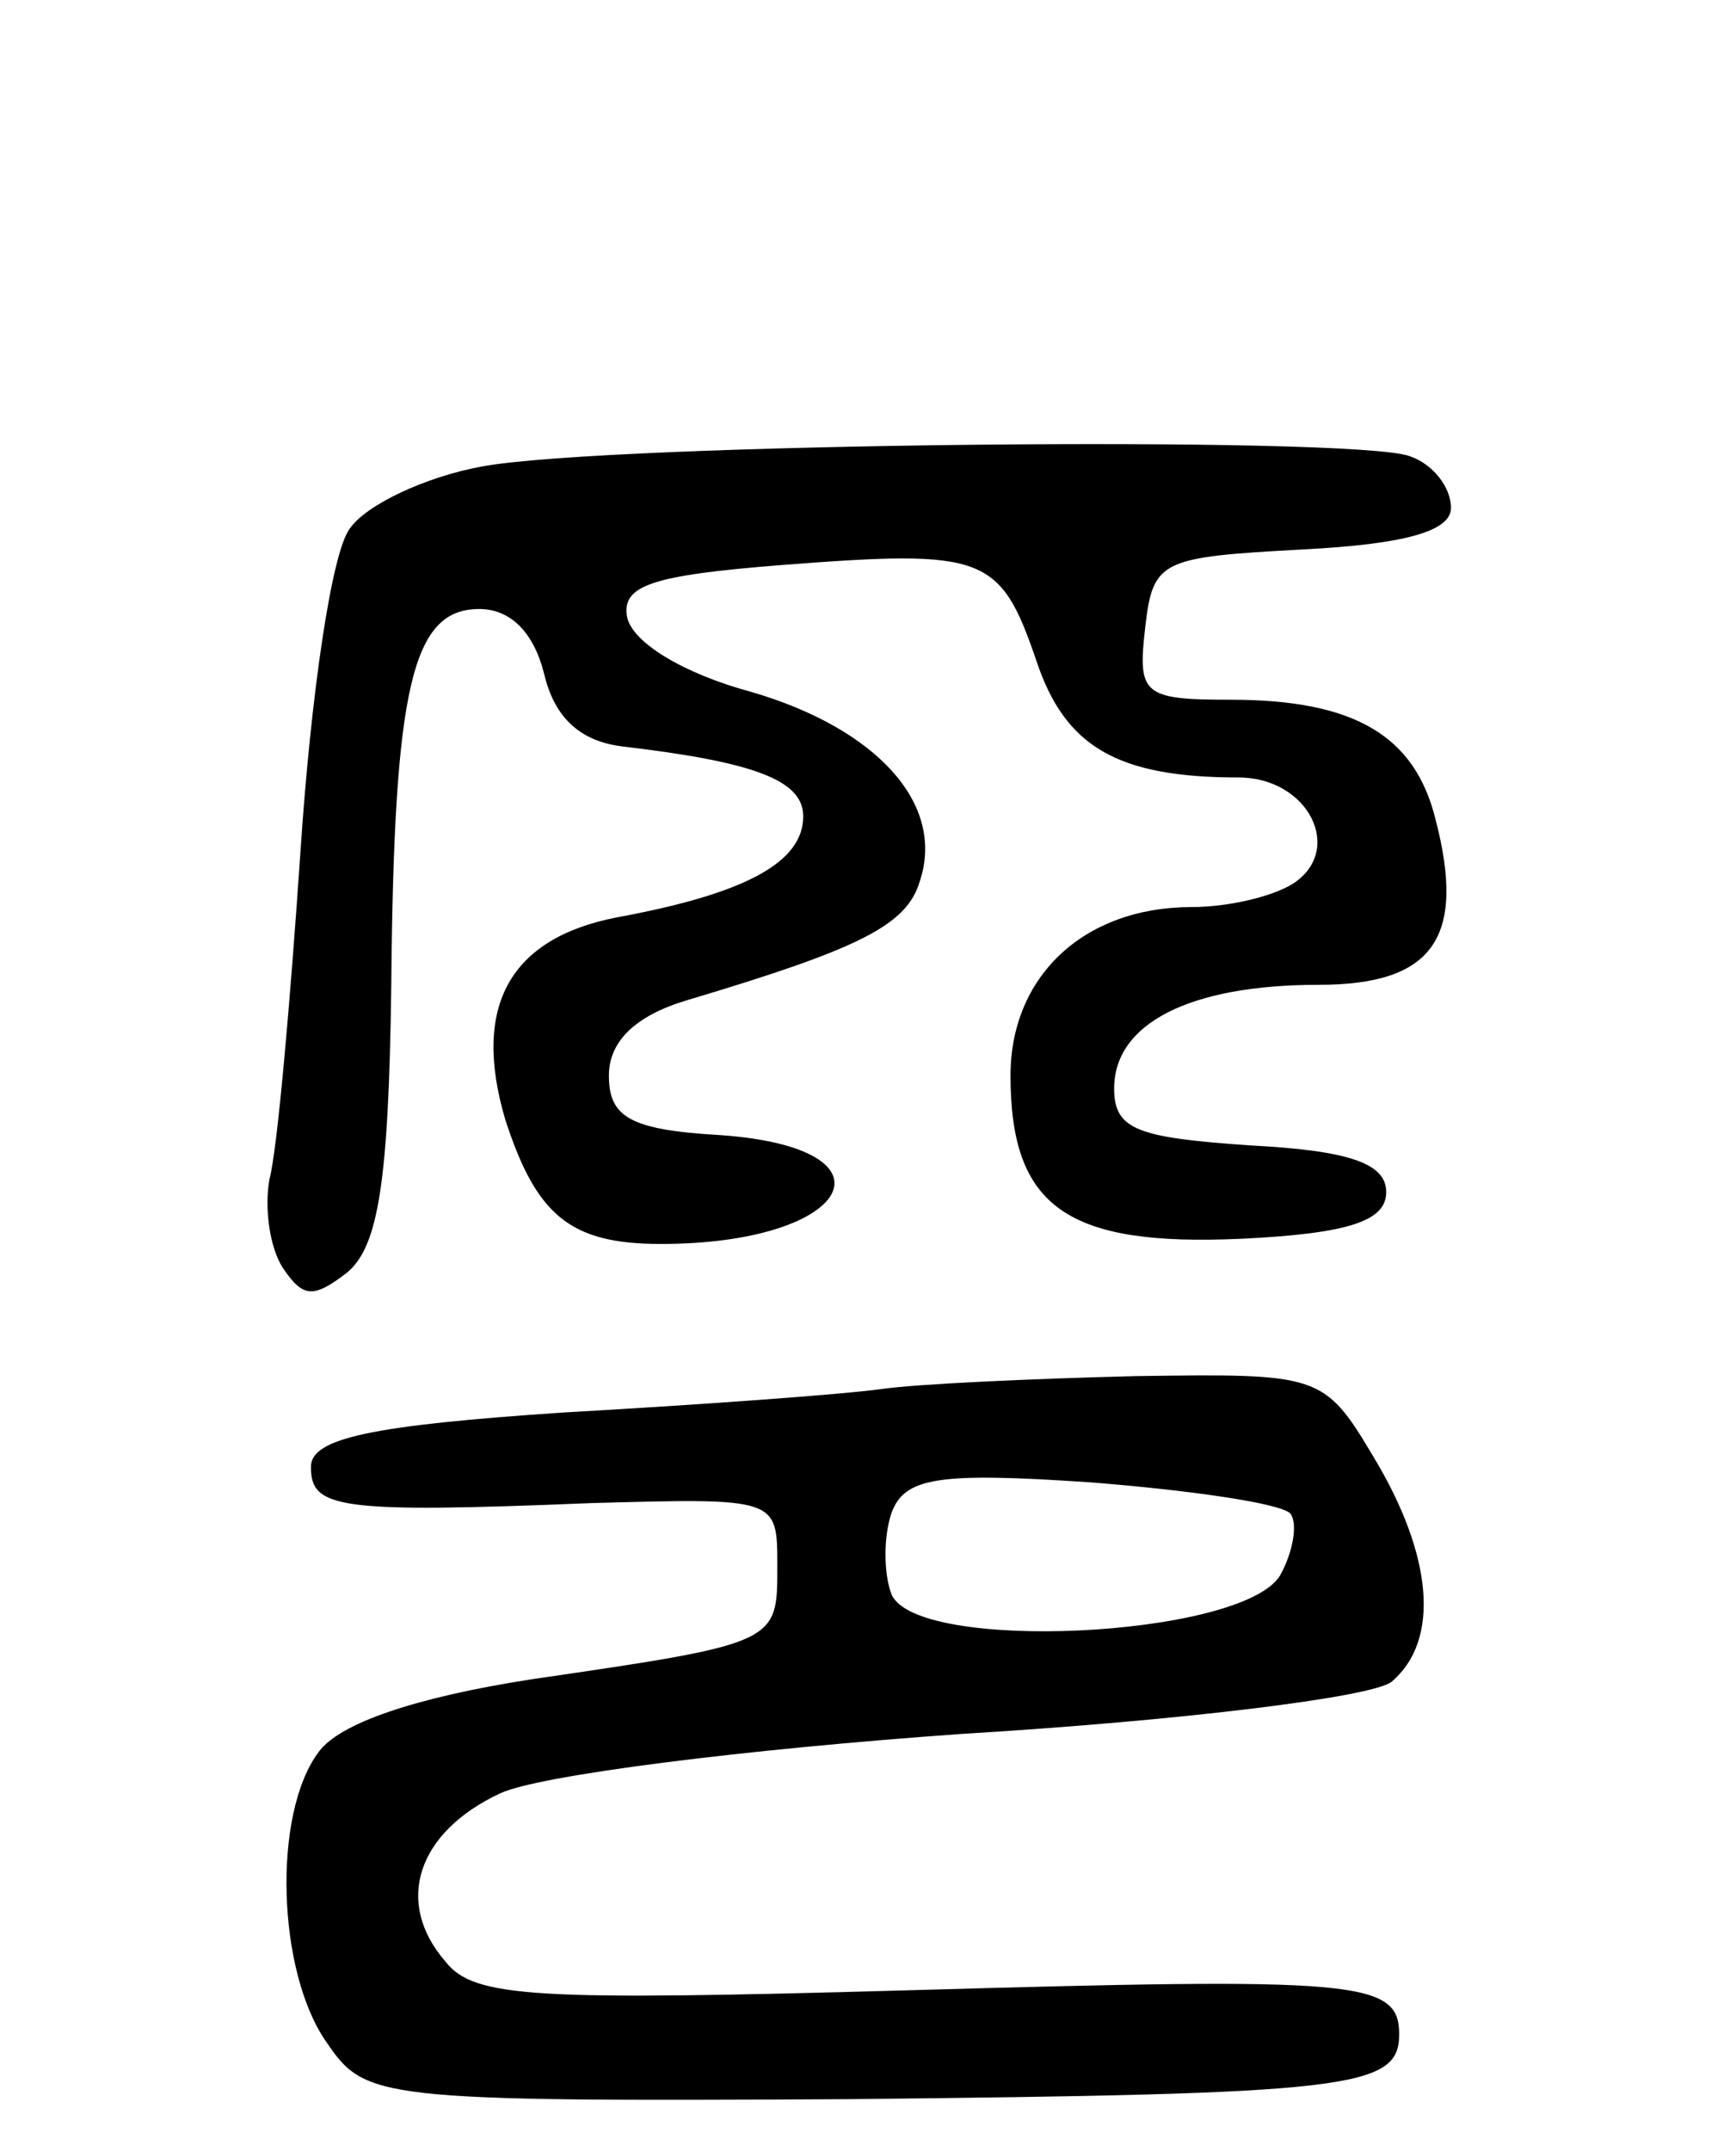 <svg version="1.0" xmlns="http://www.w3.org/2000/svg"
 width="67pt" height="83pt" viewBox="0 0 67 83"
 preserveAspectRatio="xMidYMid meet">
<g transform="translate(0,83) scale(0.1,-0.1)"
fill="#000000" stroke="none">
<path d="M186 650 c-22 -4 -45 -15 -51 -24 -7 -9 -15 -64 -19 -124 -4 -59 -9
-116 -12 -127 -2 -11 0 -26 5 -34 8 -12 12 -12 25 -2 12 10 16 35 17 110 1
116 8 146 34 146 12 0 21 -9 25 -25 4 -17 14 -26 30 -28 51 -6 70 -13 70 -27
0 -18 -23 -30 -72 -39 -41 -8 -56 -34 -43 -78 12 -37 25 -48 60 -48 74 0 94
37 23 42 -35 2 -43 7 -43 23 0 13 10 23 30 29 67 20 85 29 90 46 10 30 -17 59
-65 73 -26 7 -46 19 -48 29 -2 12 9 16 60 20 78 6 84 4 98 -37 11 -33 31 -45
78 -45 27 0 41 -28 21 -41 -8 -5 -25 -9 -39 -9 -42 0 -70 -27 -70 -65 0 -51
22 -66 89 -63 42 2 56 7 56 18 0 11 -14 16 -52 18 -44 3 -53 6 -53 22 0 25 29
40 79 40 44 0 57 18 45 64 -8 32 -31 46 -79 46 -34 0 -36 2 -33 28 3 26 6 27
61 30 39 2 57 7 57 16 0 8 -7 17 -16 20 -22 8 -310 5 -358 -4z"/>
<path d="M340 294 c-14 -2 -69 -6 -122 -9 -75 -5 -98 -10 -98 -21 0 -16 10
-18 108 -14 72 2 72 2 72 -24 0 -30 1 -30 -95 -44 -45 -7 -74 -17 -82 -28 -18
-24 -16 -85 3 -112 15 -22 19 -23 201 -22 194 2 213 4 213 25 0 21 -16 22
-190 17 -143 -4 -167 -3 -178 11 -20 23 -11 50 21 65 15 7 94 17 179 23 83 5
157 14 165 20 19 16 16 49 -7 87 -19 32 -21 32 -92 31 -40 -1 -84 -3 -98 -5z
m158 -48 c3 -4 1 -15 -4 -24 -15 -24 -141 -30 -150 -7 -3 8 -3 22 0 31 5 14
18 16 77 12 38 -3 73 -8 77 -12z"/>
</g>
</svg>
